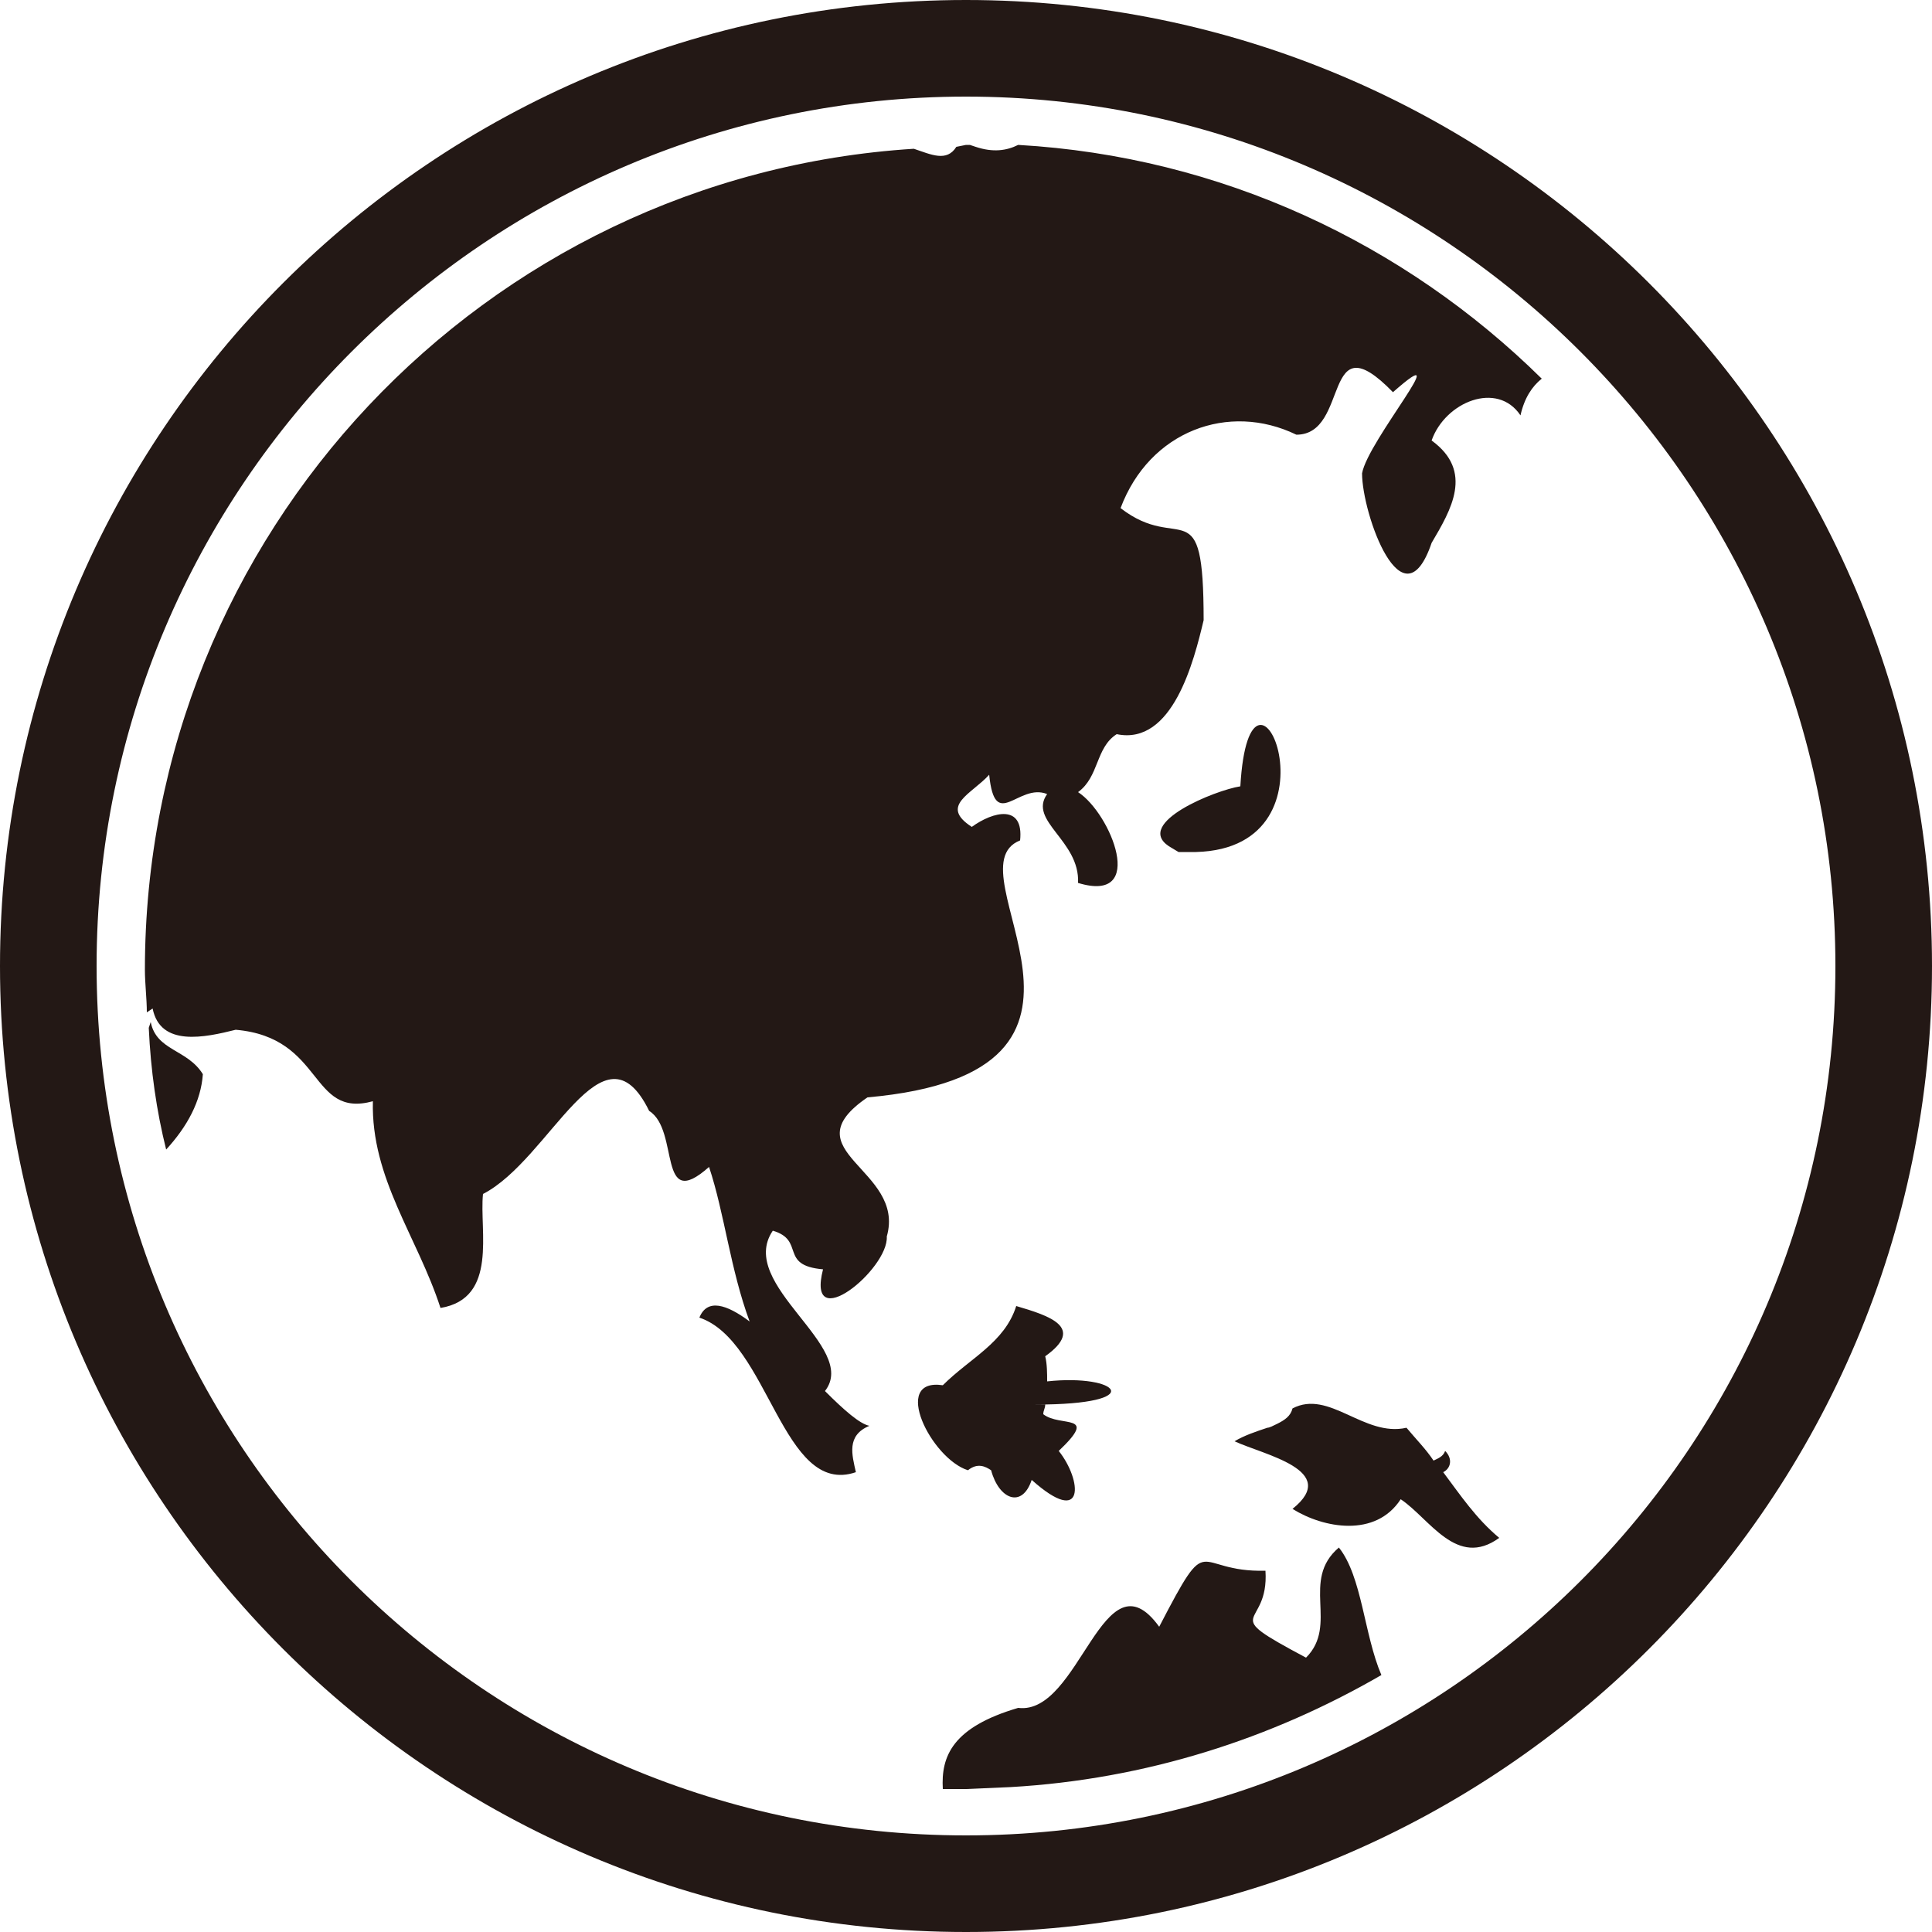 <?xml version="1.0" encoding="utf-8"?>
<!-- Generator: Adobe Illustrator 24.0.1, SVG Export Plug-In . SVG Version: 6.00 Build 0)  -->
<svg version="1.1" id="圖層_1" xmlns="http://www.w3.org/2000/svg" xmlns:xlink="http://www.w3.org/1999/xlink" x="0px" y="0px"
	 viewBox="0 0 100 100" style="enable-background:new 0 0 100 100;" xml:space="preserve">
<style type="text/css">
	.st0{fill:#231815;}
</style>
<path class="st0" d="M61.9,44.1l-0.9,0l0,0l-0.5-0.3c-1.8-1.2,2.4-2.9,3.7-3.1C64.7,32,69.8,43.9,61.9,44.1z M7.8,52.9
	c0.3,1.5,1.9,1.4,2.7,2.7c-0.1,1.4-0.8,2.7-1.9,3.9c-0.5-2-0.8-4.1-0.9-6.3L7.8,52.9z M50,7.5l0.2,0l0.3,0.1
	c0.9,0.3,1.6,0.2,2.2-0.1c10.5,0.6,20,5.1,27.1,12.1c-0.5,0.4-0.9,1-1.1,1.9c-1.2-1.8-3.9-0.7-4.6,1.3c2.2,1.6,1,3.6,0,5.3
	c-1.5,4.4-3.6-1.5-3.6-3.6c0.3-1.7,5-7.2,1.6-4.2c-3.7-3.8-2.2,2.2-5,2.2c-3.5-1.7-7.6-0.2-9.1,3.8c3.1,2.4,4.3-1.1,4.3,5.8
	c-0.5,2.1-1.6,6.5-4.5,5.9c-1.1,0.7-0.9,2.2-2,3c1.7,1.1,3.6,5.8,0,4.7c0.1-2.2-2.6-3.2-1.6-4.6c-1.5-0.6-2.7,2-3-1
	c-0.9,1-2.6,1.6-0.9,2.7c1.1-0.8,2.7-1.2,2.5,0.7c-3.8,1.5,6.8,12-7.9,13.3c-4.1,2.8,2,3.7,1,7.2c0.1,1.7-4.2,5.2-3.3,1.7
	c-2.3-0.2-0.9-1.5-2.6-2c-1.9,2.8,4.5,6,2.7,8.3c1,1,1.8,1.7,2.3,1.8c-1.2,0.5-0.9,1.5-0.7,2.4c-3.8,1.3-4.5-6.8-8.1-8
	c0.4-1,1.4-0.7,2.6,0.2c-1-2.7-1.3-5.6-2.1-8c-2.7,2.4-1.5-1.9-3.1-2.9c-2.4-4.9-5.1,2.5-8.6,4.3c-0.2,1.9,0.8,5.4-2.2,5.9
	c-1.2-3.7-3.6-6.7-3.5-10.7c-3.3,0.9-2.5-3.3-7.1-3.7c-1.6,0.4-3.9,0.9-4.3-1.1l-0.3,0.2c0-0.7-0.1-1.5-0.1-2.2
	c0-22.6,17.6-41.1,39.8-42.5c0.9,0.3,1.7,0.7,2.2-0.1L50,7.5z M52.6,67.6c1.7,0.5,3.6,1.1,1.5,2.6c0.1,0.4,0.1,0.9,0.1,1.3
	c3.7-0.4,5.3,1.2-0.6,1.2l0.5,0c0,0.2-0.1,0.3-0.1,0.5c0.9,0.7,2.9-0.1,0.8,1.9c1.2,1.5,1.4,4-1.4,1.5c-0.5,1.5-1.7,1-2.1-0.5
	c-0.3-0.2-0.7-0.4-1.2,0c-1.9-0.6-4-4.8-1.3-4.4C50.2,70.3,52,69.5,52.6,67.6z M72.8,73.9c0.5,0.6,1,1.1,1.4,1.7
	c0.2-0.1,0.5-0.2,0.6-0.5c0.4,0.4,0.3,0.9-0.1,1.1c0.9,1.2,1.7,2.4,2.9,3.4c-2.2,1.6-3.6-1-5.1-2c-1.3,2-4,1.5-5.6,0.5
	c2.5-2-1.5-2.8-3-3.5c0.5-0.3,1.1-0.5,1.7-0.7c0.1,0,0.3-0.1,0.5-0.2c0.4-0.2,0.7-0.4,0.8-0.8C68.8,71.9,70.6,74.4,72.8,73.9z
	 M69.3,80.1c1.2,1.5,1.3,4.5,2.2,6.6c-5.7,3.3-12.2,5.4-19.2,5.8L50,92.6l-1.2,0c-0.1-1.7,0.5-3.2,3.9-4.2c3.2,0.4,4.4-8.2,7.3-4.2
	c2.7-5.2,1.7-2.8,5.5-2.9c0.2,3.1-2.6,2,2.1,4.5C69.3,84.1,67.3,81.8,69.3,80.1z M50,5C25.2,5,5,25.2,5,50c0,24.8,20.1,45,45,45
	c24.8,0,45-20.1,45-45C95,25.2,74.8,5,50,5z M50,0c27.6,0,50,22.4,50,50c0,27.6-22.4,50-50,50C22.4,100,0,77.6,0,50
	C0,22.4,22.4,0,50,0z"/>
</svg>
